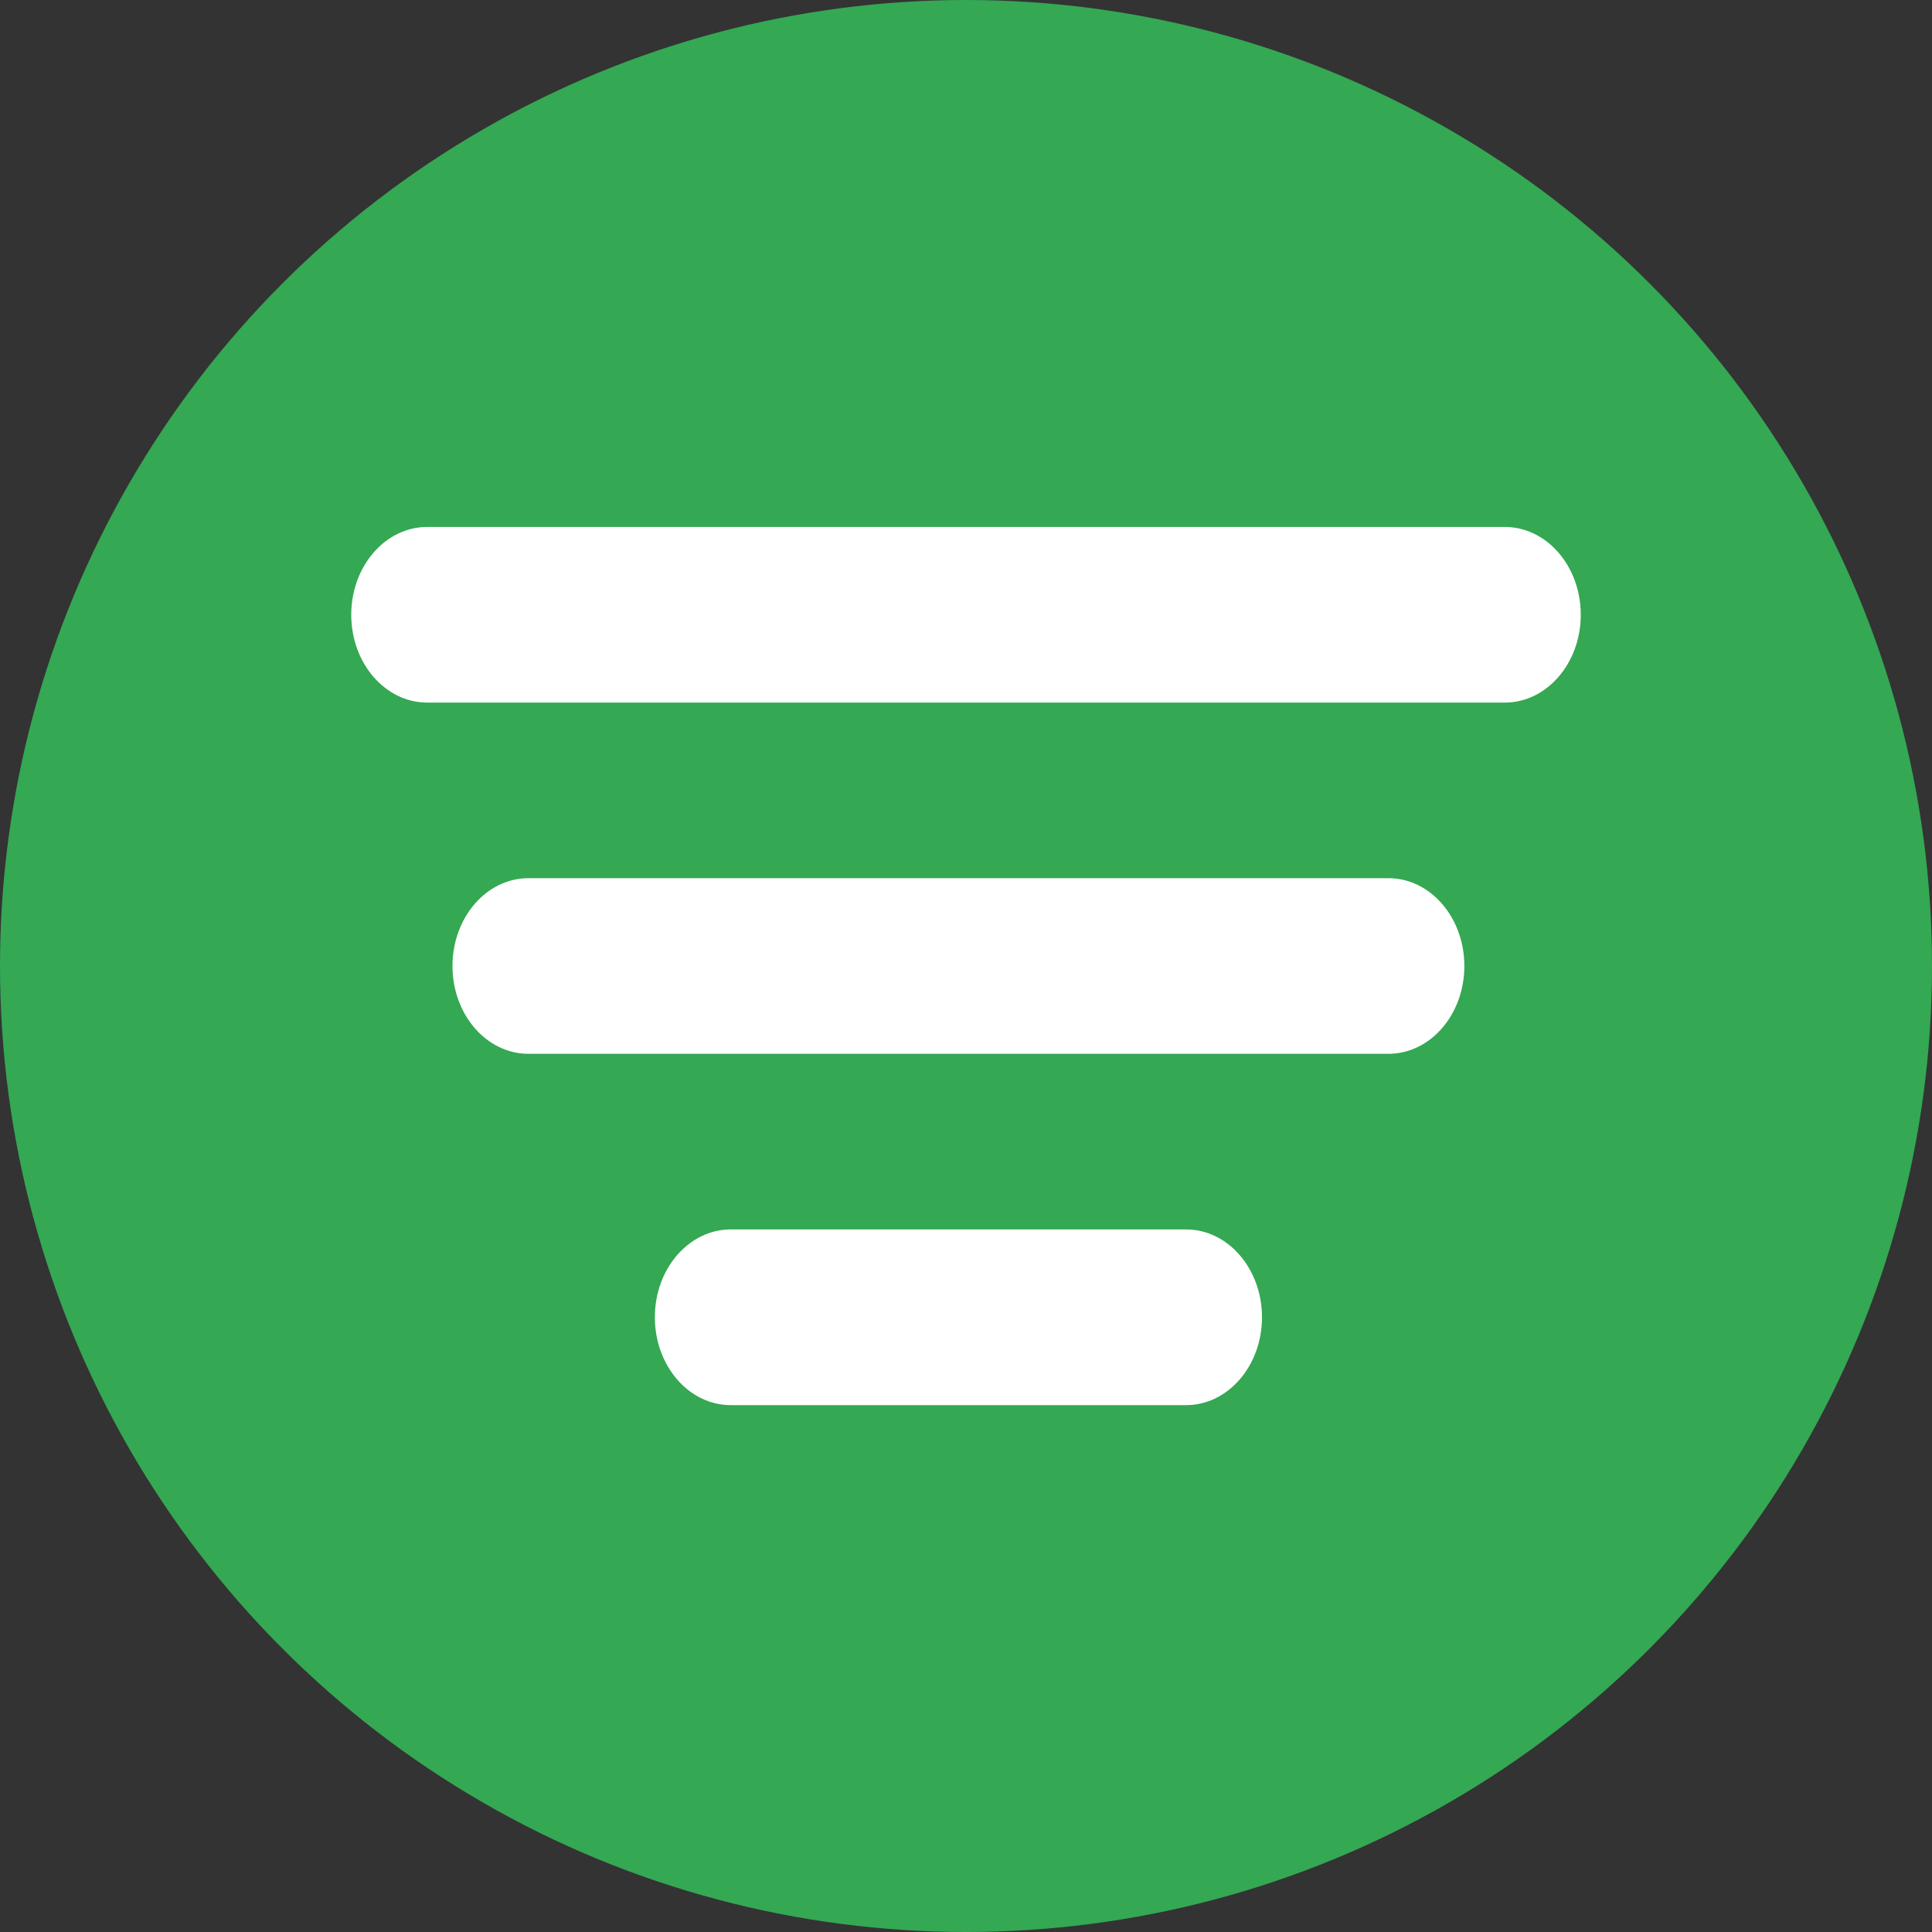 <svg width="20" height="20" viewBox="0 0 20 20" fill="none" xmlns="http://www.w3.org/2000/svg">
<rect x="0" y="0" width="20" height="20" fill="#333333" stroke="none"/>
<circle cx="10" cy="10" r="10" fill="#34A853"/>
<path fill-rule="evenodd" clip-rule="evenodd" d="M7.565 12.727C7.131 12.727 6.779 13.134 6.779 13.636C6.779 14.139 7.131 14.546 7.565 14.546H12.278C12.712 14.546 13.064 14.139 13.064 13.636C13.064 13.134 12.712 12.727 12.278 12.727H7.565ZM5.47 9.091C5.036 9.091 4.684 9.498 4.684 10C4.684 10.502 5.036 10.909 5.47 10.909H14.373C14.807 10.909 15.159 10.502 15.159 10C15.159 9.498 14.807 9.091 14.373 9.091H5.47ZM4.422 5.455C3.988 5.455 3.636 5.862 3.636 6.364C3.636 6.866 3.988 7.273 4.422 7.273H15.578C16.012 7.273 16.364 6.866 16.364 6.364C16.364 5.862 16.012 5.455 15.578 5.455L4.422 5.455Z" fill="white"/>
</svg>
